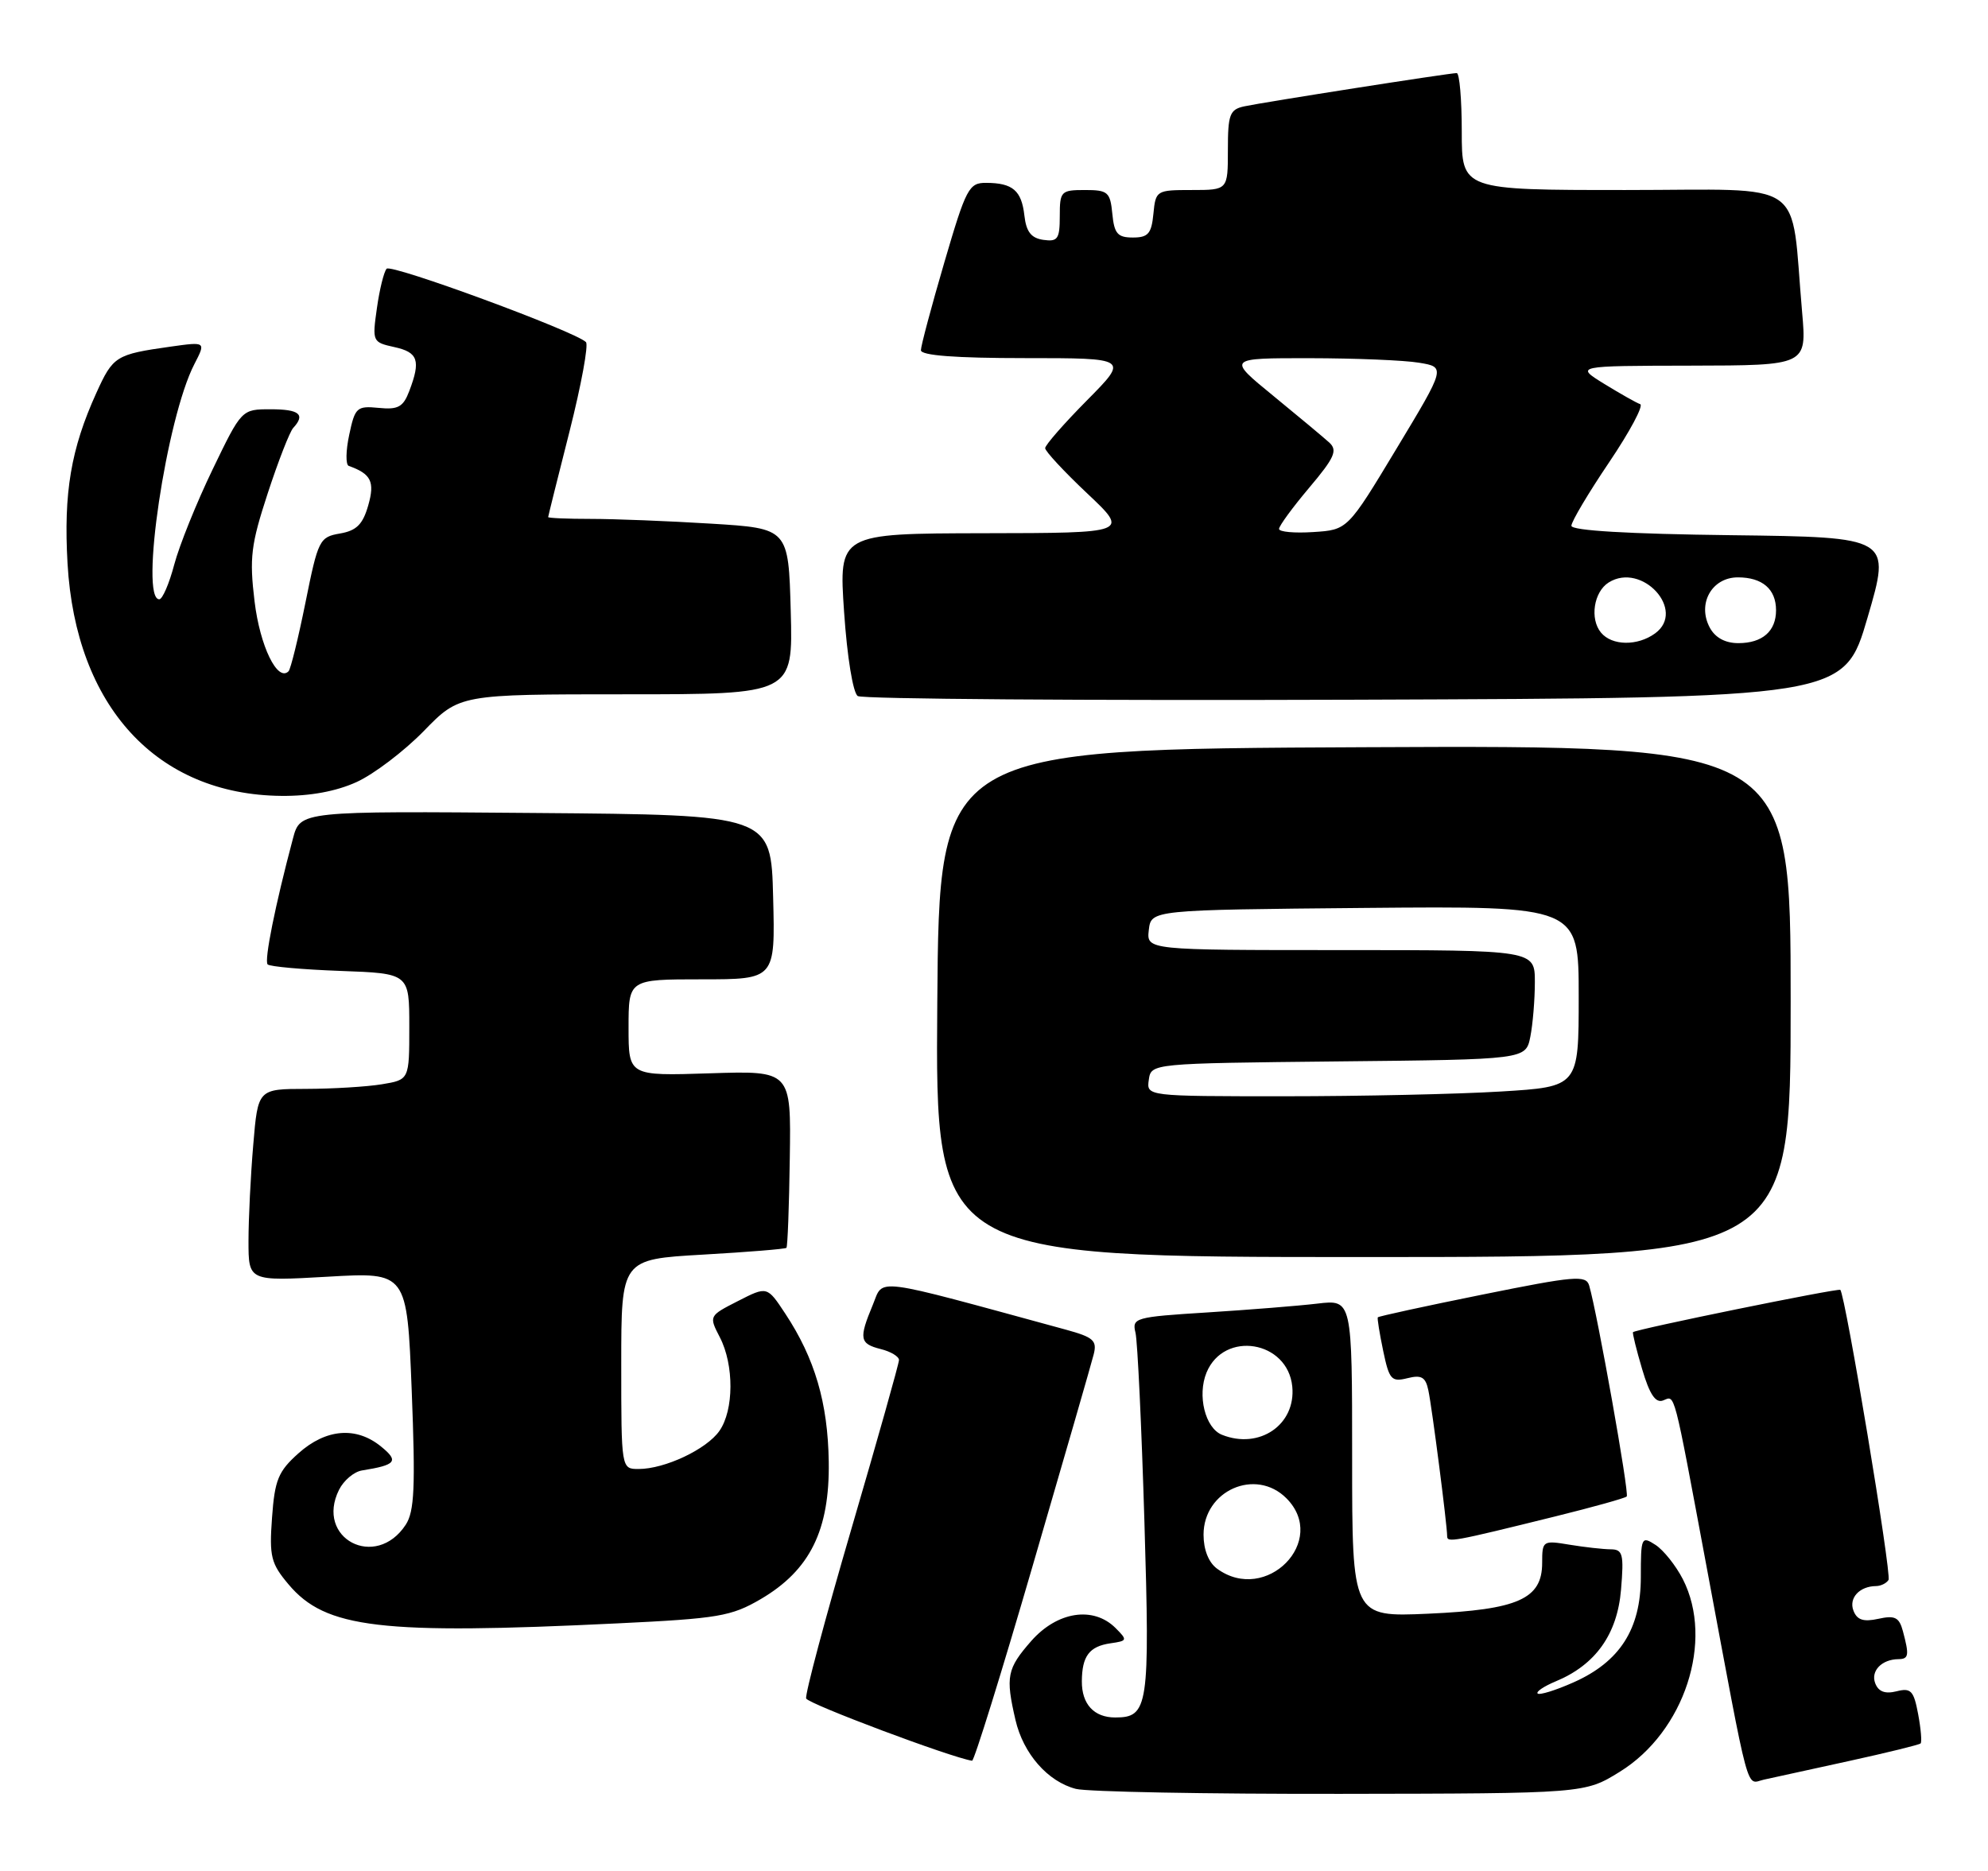 <?xml version="1.0" encoding="UTF-8" standalone="no"?>
<!DOCTYPE svg PUBLIC "-//W3C//DTD SVG 1.1//EN" "http://www.w3.org/Graphics/SVG/1.1/DTD/svg11.dtd" >
<svg xmlns="http://www.w3.org/2000/svg" xmlns:xlink="http://www.w3.org/1999/xlink" version="1.1" viewBox="0 0 272 256">
 <g >
 <path fill="currentColor"
d=" M 221.62 242.43 C 230.47 236.96 234.55 224.50 230.25 216.08 C 229.29 214.21 227.60 212.09 226.50 211.38 C 224.58 210.14 224.50 210.32 224.50 215.79 C 224.50 222.91 221.63 227.39 215.26 230.21 C 212.83 231.29 210.63 231.97 210.38 231.72 C 210.14 231.47 211.25 230.73 212.85 230.06 C 218.30 227.80 221.28 223.62 221.79 217.52 C 222.20 212.63 222.03 212.00 220.37 211.99 C 219.34 211.98 216.81 211.70 214.75 211.36 C 211.09 210.75 211.00 210.81 211.00 213.85 C 211.00 218.78 207.71 220.25 195.42 220.80 C 185.00 221.26 185.00 221.26 185.00 199.54 C 185.00 177.81 185.00 177.81 180.25 178.37 C 177.64 178.68 170.85 179.22 165.17 179.58 C 155.27 180.20 154.86 180.32 155.36 182.36 C 155.64 183.54 156.19 195.18 156.58 208.22 C 157.34 233.56 157.12 235.00 152.58 235.00 C 149.68 235.00 148.00 233.17 148.02 230.05 C 148.04 226.60 149.04 225.27 151.94 224.85 C 154.26 224.52 154.29 224.42 152.62 222.75 C 149.58 219.73 144.65 220.50 141.10 224.53 C 137.77 228.33 137.56 229.40 138.94 235.35 C 140.01 239.96 143.36 243.78 147.20 244.77 C 148.74 245.17 165.04 245.48 183.42 245.45 C 216.82 245.40 216.82 245.40 221.62 242.43 Z  M 252.97 240.96 C 258.17 239.82 262.59 238.74 262.78 238.55 C 262.97 238.36 262.82 236.55 262.44 234.53 C 261.84 231.32 261.45 230.92 259.48 231.42 C 257.92 231.81 257.01 231.47 256.57 230.32 C 255.92 228.64 257.46 227.04 259.75 227.02 C 261.16 227.00 261.24 226.49 260.36 223.20 C 259.85 221.29 259.27 221.00 257.00 221.50 C 254.95 221.95 254.08 221.66 253.59 220.38 C 252.93 218.66 254.41 217.04 256.69 217.02 C 257.35 217.01 258.11 216.63 258.39 216.18 C 258.84 215.44 252.47 177.08 251.79 176.49 C 251.49 176.23 223.75 181.89 223.43 182.28 C 223.33 182.40 223.89 184.68 224.68 187.34 C 225.70 190.80 226.52 192.02 227.55 191.62 C 229.22 190.98 228.87 189.61 233.52 214.50 C 239.50 246.52 238.85 244.07 241.32 243.51 C 242.52 243.24 247.76 242.09 252.97 240.96 Z  M 141.29 214.25 C 145.58 199.54 149.34 186.52 149.64 185.32 C 150.12 183.43 149.61 182.97 145.85 181.94 C 118.88 174.59 120.96 174.85 119.41 178.56 C 117.49 183.17 117.61 183.86 120.50 184.59 C 121.88 184.93 123.00 185.61 123.00 186.09 C 123.00 186.56 120.07 196.96 116.49 209.19 C 112.91 221.42 110.12 231.87 110.30 232.40 C 110.54 233.13 130.12 240.48 133.00 240.92 C 133.28 240.96 137.01 228.96 141.29 214.25 Z  M 84.57 222.12 C 98.29 221.46 100.05 221.16 104.09 218.80 C 110.82 214.85 113.53 209.38 113.39 200.00 C 113.27 191.95 111.49 185.87 107.44 179.74 C 104.96 175.98 104.96 175.98 100.97 178.02 C 96.99 180.05 96.98 180.06 98.49 182.98 C 100.45 186.77 100.42 192.95 98.43 195.79 C 96.67 198.31 90.96 201.00 87.38 201.00 C 85.00 201.00 85.00 201.00 85.00 186.65 C 85.00 172.31 85.00 172.31 96.15 171.67 C 102.29 171.32 107.44 170.90 107.60 170.74 C 107.76 170.58 107.97 165.06 108.06 158.47 C 108.24 146.50 108.24 146.50 97.12 146.86 C 86.00 147.22 86.00 147.22 86.00 140.61 C 86.00 134.00 86.00 134.00 96.03 134.00 C 106.07 134.00 106.07 134.00 105.78 122.75 C 105.50 111.50 105.50 111.50 73.29 111.24 C 41.08 110.97 41.08 110.97 40.08 114.74 C 37.66 123.82 36.12 131.46 36.62 131.96 C 36.92 132.26 41.40 132.66 46.58 132.85 C 56.00 133.19 56.00 133.19 56.00 140.47 C 56.00 147.74 56.00 147.74 52.25 148.36 C 50.19 148.70 45.53 148.98 41.90 148.99 C 35.29 149.00 35.29 149.00 34.65 156.65 C 34.29 160.86 34.00 166.78 34.00 169.80 C 34.00 175.31 34.00 175.31 44.84 174.69 C 55.69 174.06 55.69 174.06 56.33 190.24 C 56.85 203.49 56.70 206.81 55.51 208.63 C 51.41 214.88 43.07 210.50 46.39 203.84 C 47.03 202.56 48.44 201.37 49.53 201.20 C 54.21 200.45 54.61 199.94 52.14 197.93 C 48.74 195.15 44.60 195.49 40.84 198.85 C 38.07 201.32 37.59 202.49 37.22 207.65 C 36.83 212.98 37.07 213.93 39.48 216.79 C 44.54 222.81 52.03 223.70 84.57 222.12 Z  M 212.83 207.48 C 217.96 206.21 222.35 204.99 222.57 204.76 C 222.95 204.39 218.54 179.66 217.43 175.89 C 217.00 174.45 215.46 174.58 202.81 177.14 C 195.03 178.71 188.59 180.11 188.51 180.25 C 188.42 180.39 188.75 182.45 189.25 184.84 C 190.07 188.77 190.38 189.12 192.55 188.58 C 194.49 188.09 195.05 188.42 195.43 190.24 C 195.93 192.59 198.00 208.67 198.00 210.18 C 198.00 211.10 198.64 210.99 212.83 207.48 Z  M 245.00 136.99 C 245.00 101.98 245.00 101.98 186.75 102.24 C 128.50 102.50 128.50 102.50 128.24 137.25 C 127.97 172.00 127.97 172.00 186.49 172.00 C 245.00 172.00 245.00 172.00 245.00 136.99 Z  M 48.78 107.01 C 51.14 105.94 55.27 102.80 57.97 100.04 C 62.87 95.00 62.87 95.00 85.69 95.00 C 108.50 95.00 108.50 95.00 108.19 83.65 C 107.88 72.30 107.88 72.30 97.29 71.65 C 91.46 71.29 84.06 71.00 80.84 71.00 C 77.63 71.00 75.00 70.89 75.00 70.75 C 75.01 70.61 76.32 65.33 77.93 59.00 C 79.53 52.67 80.54 47.19 80.17 46.81 C 78.75 45.36 53.53 36.07 52.90 36.77 C 52.53 37.17 51.93 39.60 51.57 42.16 C 50.92 46.74 50.96 46.83 53.95 47.49 C 57.21 48.20 57.59 49.32 56.00 53.50 C 55.17 55.69 54.47 56.08 51.81 55.81 C 48.82 55.52 48.57 55.75 47.78 59.49 C 47.31 61.68 47.28 63.60 47.72 63.75 C 50.78 64.84 51.31 65.91 50.38 69.16 C 49.64 71.75 48.78 72.61 46.51 73.00 C 43.71 73.48 43.52 73.88 41.80 82.42 C 40.81 87.32 39.77 91.56 39.48 91.85 C 37.97 93.36 35.57 88.42 34.83 82.29 C 34.11 76.32 34.33 74.53 36.63 67.50 C 38.07 63.10 39.64 59.07 40.12 58.55 C 41.82 56.71 40.96 56.00 37.03 56.00 C 33.06 56.00 33.06 56.00 29.08 64.25 C 26.89 68.79 24.53 74.64 23.84 77.25 C 23.15 79.86 22.23 82.00 21.79 82.00 C 19.08 82.00 22.78 57.19 26.59 49.83 C 28.18 46.75 28.18 46.75 23.34 47.43 C 15.84 48.49 15.47 48.72 13.18 53.77 C 9.70 61.43 8.69 67.43 9.24 77.09 C 10.36 96.67 21.46 108.74 38.50 108.90 C 42.41 108.94 45.99 108.28 48.78 107.01 Z  M 255.52 84.50 C 258.74 73.50 258.74 73.50 236.87 73.23 C 222.76 73.06 215.00 72.60 215.00 71.94 C 215.00 71.37 217.32 67.47 220.16 63.26 C 223.00 59.05 224.91 55.47 224.41 55.30 C 223.91 55.13 221.70 53.88 219.50 52.53 C 215.50 50.06 215.50 50.06 231.35 50.03 C 247.20 50.00 247.20 50.00 246.57 42.75 C 244.93 24.12 247.65 26.00 222.41 26.00 C 200.00 26.00 200.00 26.00 200.00 18.00 C 200.00 13.60 199.69 10.00 199.31 10.00 C 198.30 10.00 172.90 13.98 170.25 14.55 C 168.25 14.98 168.00 15.65 168.00 20.52 C 168.00 26.00 168.00 26.00 163.06 26.00 C 158.22 26.00 158.12 26.06 157.81 29.25 C 157.55 31.97 157.09 32.50 155.00 32.50 C 152.91 32.50 152.45 31.97 152.19 29.25 C 151.90 26.27 151.58 26.00 148.44 26.00 C 145.16 26.00 145.00 26.17 145.00 29.57 C 145.00 32.70 144.72 33.10 142.75 32.82 C 141.09 32.58 140.41 31.72 140.16 29.50 C 139.77 26.07 138.57 25.04 134.95 25.02 C 132.57 25.00 132.19 25.71 129.20 35.92 C 127.44 41.93 126.00 47.33 126.00 47.92 C 126.00 48.64 130.73 49.00 140.22 49.00 C 154.44 49.00 154.44 49.00 148.72 54.78 C 145.57 57.96 143.00 60.90 143.00 61.32 C 143.00 61.74 145.59 64.53 148.75 67.51 C 154.50 72.93 154.50 72.93 134.63 72.96 C 114.76 73.00 114.76 73.00 115.49 83.75 C 115.91 89.92 116.71 94.81 117.36 95.24 C 117.99 95.65 148.61 95.87 185.40 95.74 C 252.31 95.50 252.31 95.50 255.52 84.50 Z  M 166.52 214.64 C 165.36 213.79 164.67 212.04 164.67 209.99 C 164.67 203.94 171.80 200.80 176.00 205.00 C 181.81 210.81 173.23 219.55 166.52 214.64 Z  M 167.19 196.32 C 164.89 195.40 163.79 190.93 165.08 187.80 C 167.48 182.01 176.19 183.44 176.81 189.72 C 177.32 194.94 172.31 198.37 167.19 196.32 Z  M 157.18 147.75 C 157.50 145.50 157.50 145.50 183.13 145.23 C 208.76 144.97 208.76 144.97 209.38 141.86 C 209.72 140.15 210.00 136.78 210.00 134.38 C 210.00 130.00 210.00 130.00 183.43 130.00 C 156.87 130.00 156.87 130.00 157.18 127.25 C 157.50 124.50 157.50 124.50 186.75 124.23 C 216.00 123.97 216.00 123.97 216.00 136.33 C 216.00 148.70 216.00 148.70 205.34 149.35 C 199.48 149.71 186.18 150.00 175.77 150.00 C 156.86 150.00 156.86 150.00 157.18 147.75 Z  M 219.05 86.56 C 217.49 84.68 218.06 80.98 220.10 79.70 C 224.65 76.85 230.75 83.52 226.46 86.66 C 224.05 88.42 220.55 88.37 219.05 86.56 Z  M 233.93 85.87 C 232.19 82.61 234.21 79.00 237.78 79.00 C 241.13 79.00 243.00 80.61 243.00 83.50 C 243.00 86.37 241.13 88.00 237.84 88.00 C 236.04 88.00 234.67 87.25 233.93 85.87 Z  M 175.00 72.37 C 175.00 71.96 176.86 69.42 179.13 66.73 C 182.59 62.63 183.04 61.63 181.88 60.56 C 181.12 59.87 177.66 56.98 174.20 54.15 C 167.90 49.00 167.90 49.00 179.20 49.01 C 185.41 49.02 192.14 49.29 194.15 49.63 C 197.80 50.23 197.80 50.23 191.09 61.36 C 184.38 72.50 184.38 72.50 179.69 72.80 C 177.11 72.97 175.00 72.78 175.00 72.37 Z "/>
</g>
</svg>